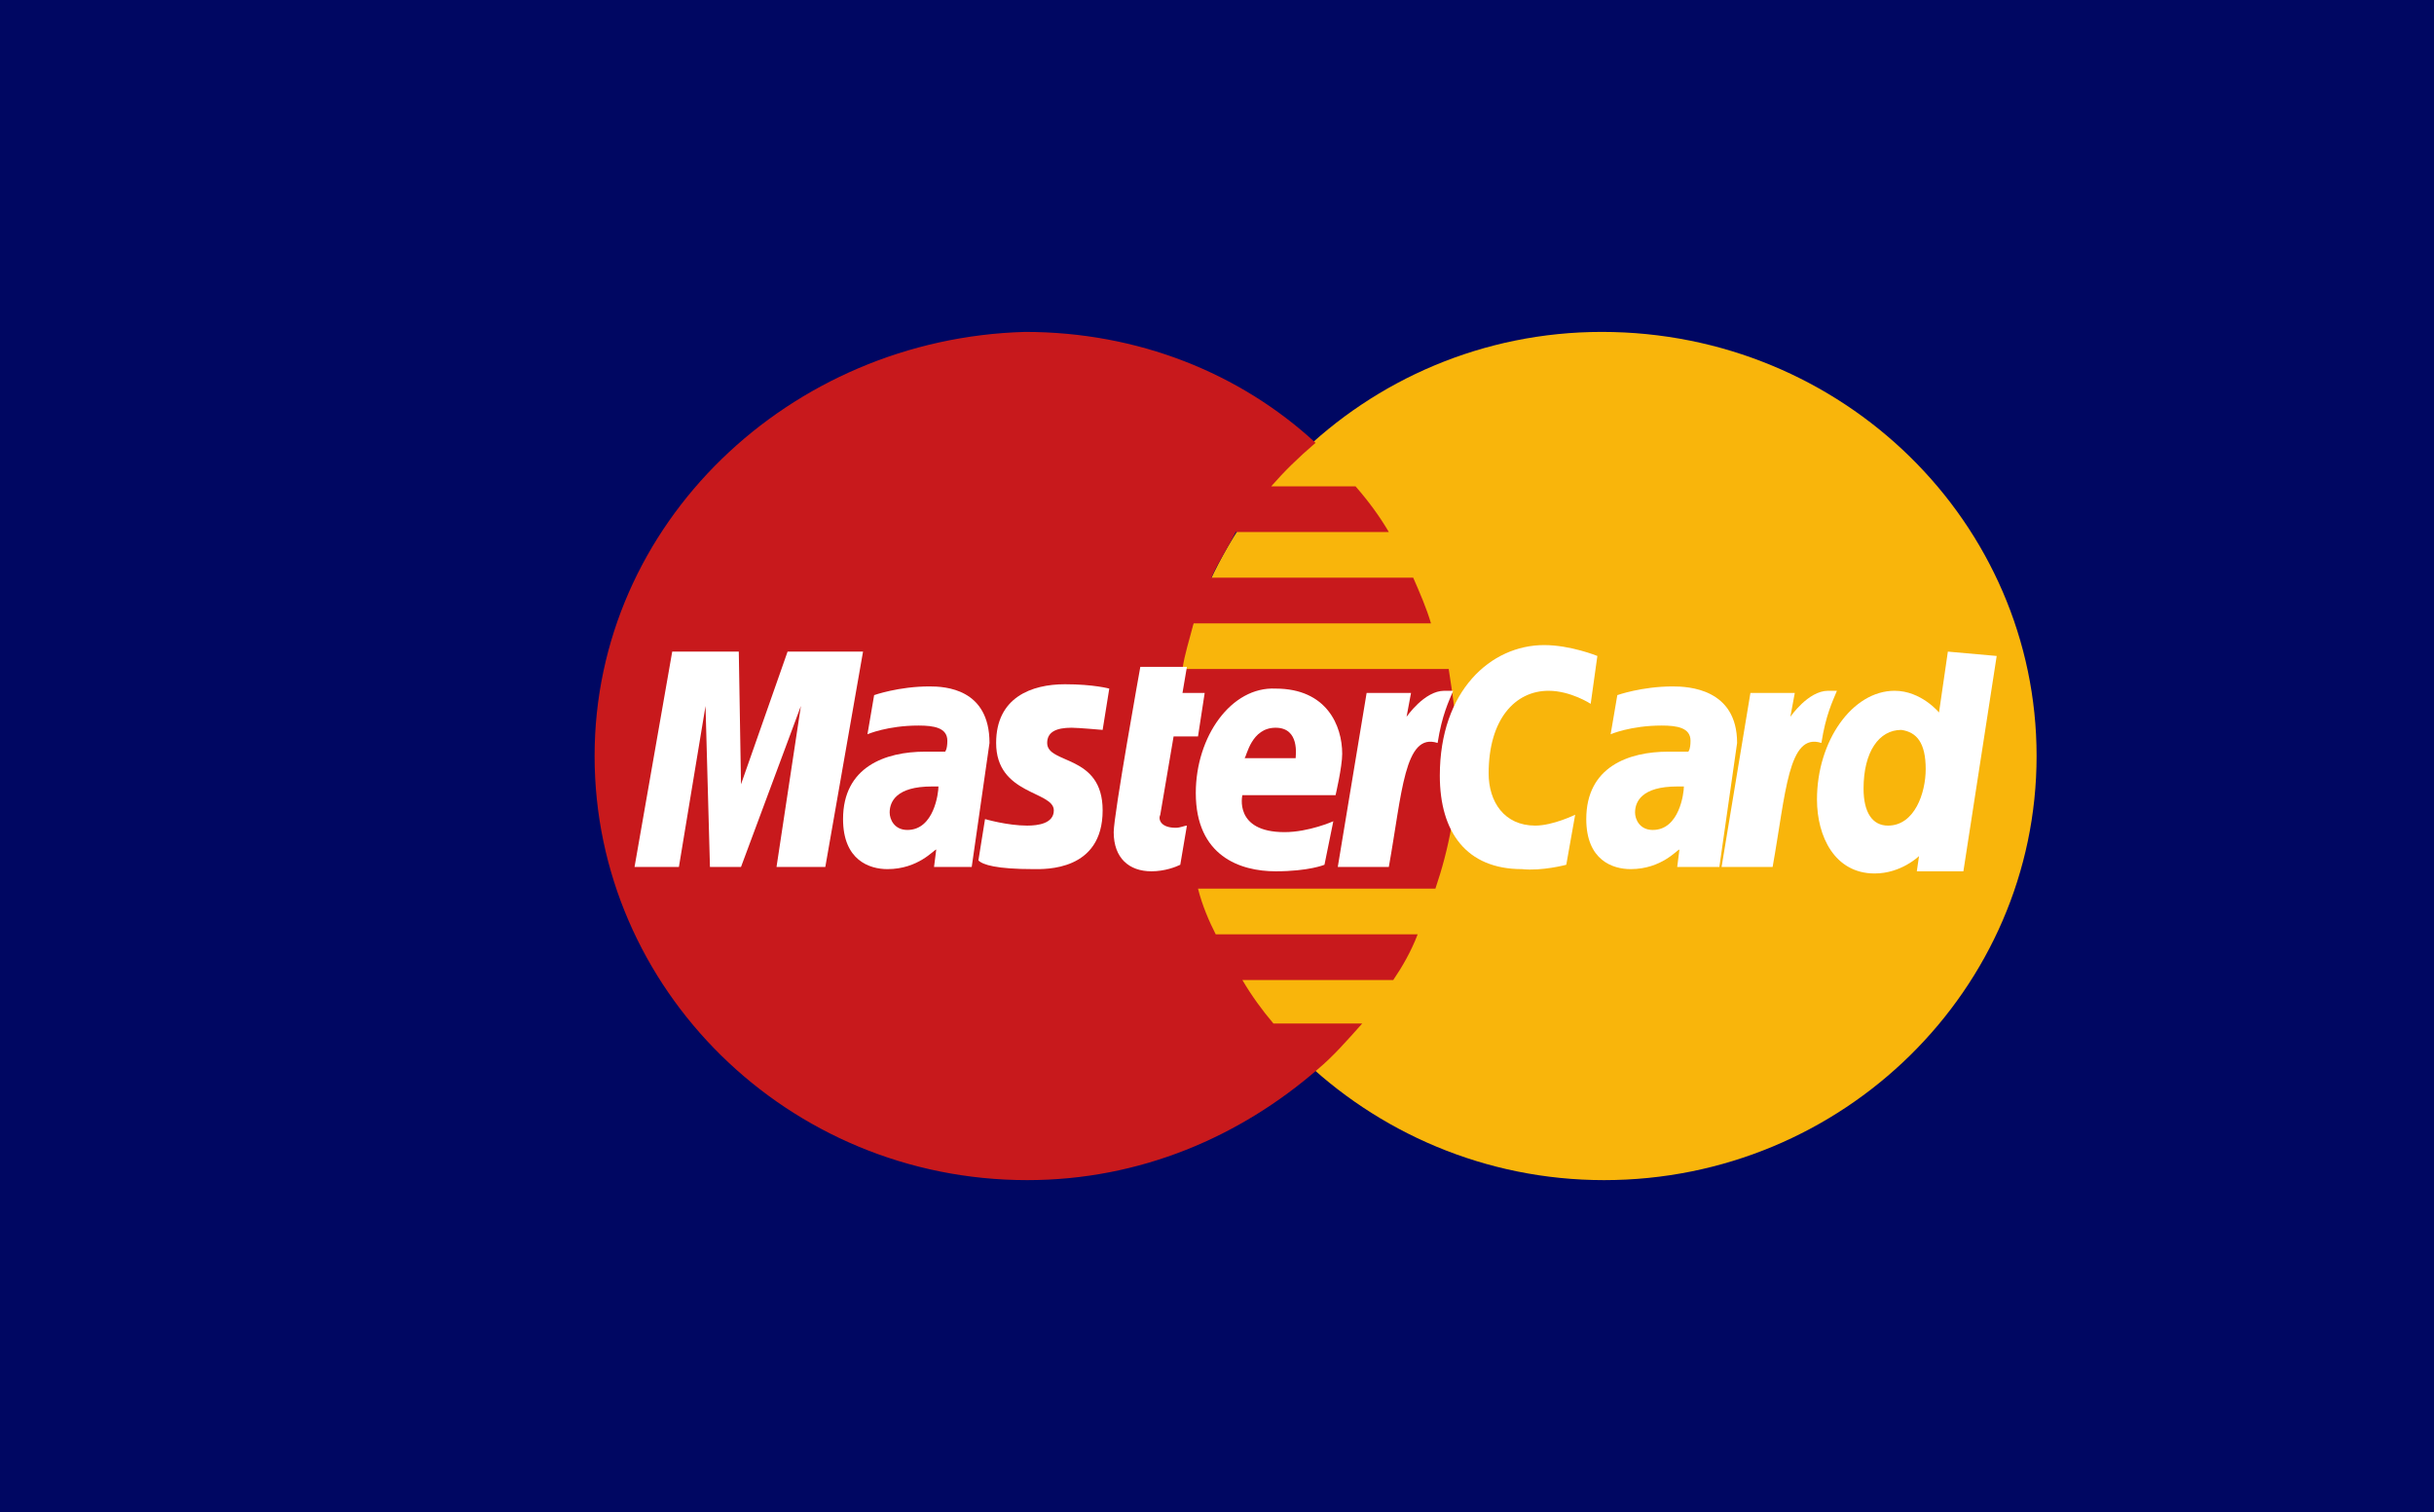 <svg width="66" height="41" viewBox="0 0 66 41" fill="none" xmlns="http://www.w3.org/2000/svg">
<rect width="66" height="41" fill="#000762"/>
<path d="M55.224 20.5C55.224 26.81 49.991 32 43.494 32C37.057 32 31.763 26.81 31.763 20.5C31.763 14.19 36.997 9 43.434 9C49.991 9 55.224 14.19 55.224 20.5Z" fill="#F9B50B"/>
<path d="M39.523 20.559C39.523 19.733 39.403 18.908 39.283 18.141H32.064C32.124 17.728 32.245 17.374 32.365 16.903H38.802C38.681 16.49 38.501 16.077 38.32 15.664H32.846C33.027 15.251 33.267 14.897 33.508 14.426H37.659C37.418 14.013 37.117 13.6 36.756 13.187H34.47C34.831 12.774 35.192 12.421 35.673 12.008C33.628 10.12 30.861 9 27.793 9C21.416 9.177 16.123 14.19 16.123 20.5C16.123 26.81 21.356 32 27.853 32C30.921 32 33.628 30.82 35.734 28.992C36.155 28.639 36.516 28.226 36.937 27.754H34.531C34.23 27.4 33.929 26.987 33.688 26.574H37.779C38.02 26.221 38.26 25.808 38.441 25.336H32.966C32.786 24.982 32.605 24.569 32.485 24.097H38.922C39.283 23.036 39.523 21.856 39.523 20.559Z" fill="#C8191C"/>
<path d="M32.004 23.449L32.184 22.387C32.124 22.387 32.004 22.446 31.884 22.446C31.462 22.446 31.402 22.21 31.462 22.092L31.823 19.969H32.485L32.666 18.79H32.064L32.184 18.082H30.921C30.921 18.082 30.199 22.092 30.199 22.564C30.199 23.272 30.62 23.626 31.222 23.626C31.583 23.626 31.884 23.508 32.004 23.449Z" fill="white"/>
<path d="M32.425 21.503C32.425 23.213 33.628 23.626 34.59 23.626C35.493 23.626 35.914 23.449 35.914 23.449L36.154 22.269C36.154 22.269 35.493 22.564 34.831 22.564C33.447 22.564 33.688 21.561 33.688 21.561H36.215C36.215 21.561 36.395 20.795 36.395 20.441C36.395 19.674 35.974 18.672 34.59 18.672C33.387 18.613 32.425 19.969 32.425 21.503ZM34.59 19.733C35.252 19.733 35.132 20.5 35.132 20.559H33.748C33.808 20.5 33.929 19.733 34.59 19.733Z" fill="white"/>
<path d="M42.471 23.449L42.712 22.092C42.712 22.092 42.111 22.387 41.629 22.387C40.787 22.387 40.366 21.738 40.366 20.972C40.366 19.497 41.088 18.731 41.99 18.731C42.592 18.731 43.133 19.085 43.133 19.085L43.314 17.787C43.314 17.787 42.592 17.492 41.87 17.492C40.426 17.492 39.042 18.731 39.042 21.031C39.042 22.564 39.764 23.567 41.268 23.567C41.81 23.626 42.471 23.449 42.471 23.449Z" fill="white"/>
<path d="M25.206 18.613C24.364 18.613 23.703 18.849 23.703 18.849L23.522 19.91C23.522 19.91 24.064 19.674 24.906 19.674C25.327 19.674 25.688 19.733 25.688 20.087C25.688 20.323 25.628 20.382 25.628 20.382H25.086C24.003 20.382 22.86 20.795 22.86 22.21C22.86 23.331 23.582 23.567 24.064 23.567C24.906 23.567 25.327 23.036 25.387 23.036L25.327 23.508H26.349L26.831 20.146C26.831 18.672 25.628 18.613 25.206 18.613ZM25.447 21.326C25.447 21.503 25.327 22.505 24.605 22.505C24.244 22.505 24.124 22.21 24.124 22.033C24.124 21.739 24.304 21.326 25.267 21.326C25.387 21.326 25.447 21.326 25.447 21.326Z" fill="white"/>
<path d="M28.034 23.567C28.334 23.567 29.899 23.625 29.899 21.974C29.899 20.441 28.395 20.736 28.395 20.146C28.395 19.851 28.635 19.733 29.056 19.733C29.237 19.733 29.899 19.792 29.899 19.792L30.079 18.672C30.079 18.672 29.658 18.554 28.876 18.554C27.974 18.554 27.011 18.908 27.011 20.146C27.011 21.561 28.575 21.444 28.575 21.974C28.575 22.328 28.154 22.387 27.853 22.387C27.312 22.387 26.71 22.21 26.71 22.21L26.53 23.331C26.65 23.449 27.011 23.567 28.034 23.567Z" fill="white"/>
<path d="M52.818 17.669L52.578 19.32C52.578 19.32 52.096 18.731 51.374 18.731C50.231 18.731 49.269 20.087 49.269 21.679C49.269 22.682 49.75 23.685 50.833 23.685C51.555 23.685 52.036 23.213 52.036 23.213L51.976 23.626H53.239L54.142 17.787L52.818 17.669ZM52.217 20.854C52.217 21.503 51.916 22.387 51.194 22.387C50.773 22.387 50.532 22.033 50.532 21.385C50.532 20.382 50.953 19.792 51.555 19.792C51.976 19.851 52.217 20.146 52.217 20.854Z" fill="white"/>
<path d="M18.409 23.508L19.131 19.143L19.251 23.508H20.093L21.717 19.143L21.056 23.508H22.379L23.402 17.669H21.356L20.093 21.267L20.033 17.669H18.228L17.206 23.508H18.409Z" fill="white"/>
<path d="M37.659 23.508C38.02 21.503 38.08 19.851 38.982 20.146C39.103 19.379 39.283 19.026 39.404 18.731H39.163C38.621 18.731 38.14 19.438 38.14 19.438L38.261 18.79H37.057L36.275 23.508H37.659Z" fill="white"/>
<path d="M45.359 18.613C44.517 18.613 43.855 18.849 43.855 18.849L43.674 19.91C43.674 19.91 44.216 19.674 45.058 19.674C45.479 19.674 45.84 19.733 45.84 20.087C45.84 20.323 45.78 20.382 45.78 20.382H45.239C44.156 20.382 43.013 20.795 43.013 22.21C43.013 23.331 43.735 23.567 44.216 23.567C45.058 23.567 45.479 23.036 45.539 23.036L45.479 23.508H46.622L47.103 20.146C47.103 18.672 45.78 18.613 45.359 18.613ZM45.66 21.326C45.66 21.503 45.539 22.505 44.817 22.505C44.456 22.505 44.336 22.21 44.336 22.033C44.336 21.739 44.517 21.326 45.479 21.326C45.599 21.326 45.599 21.326 45.66 21.326Z" fill="white"/>
<path d="M48.066 23.508C48.427 21.503 48.487 19.851 49.389 20.146C49.51 19.379 49.69 19.026 49.81 18.731H49.57C49.028 18.731 48.547 19.438 48.547 19.438L48.667 18.79H47.464L46.682 23.508H48.066Z" fill="white"/>
</svg>
